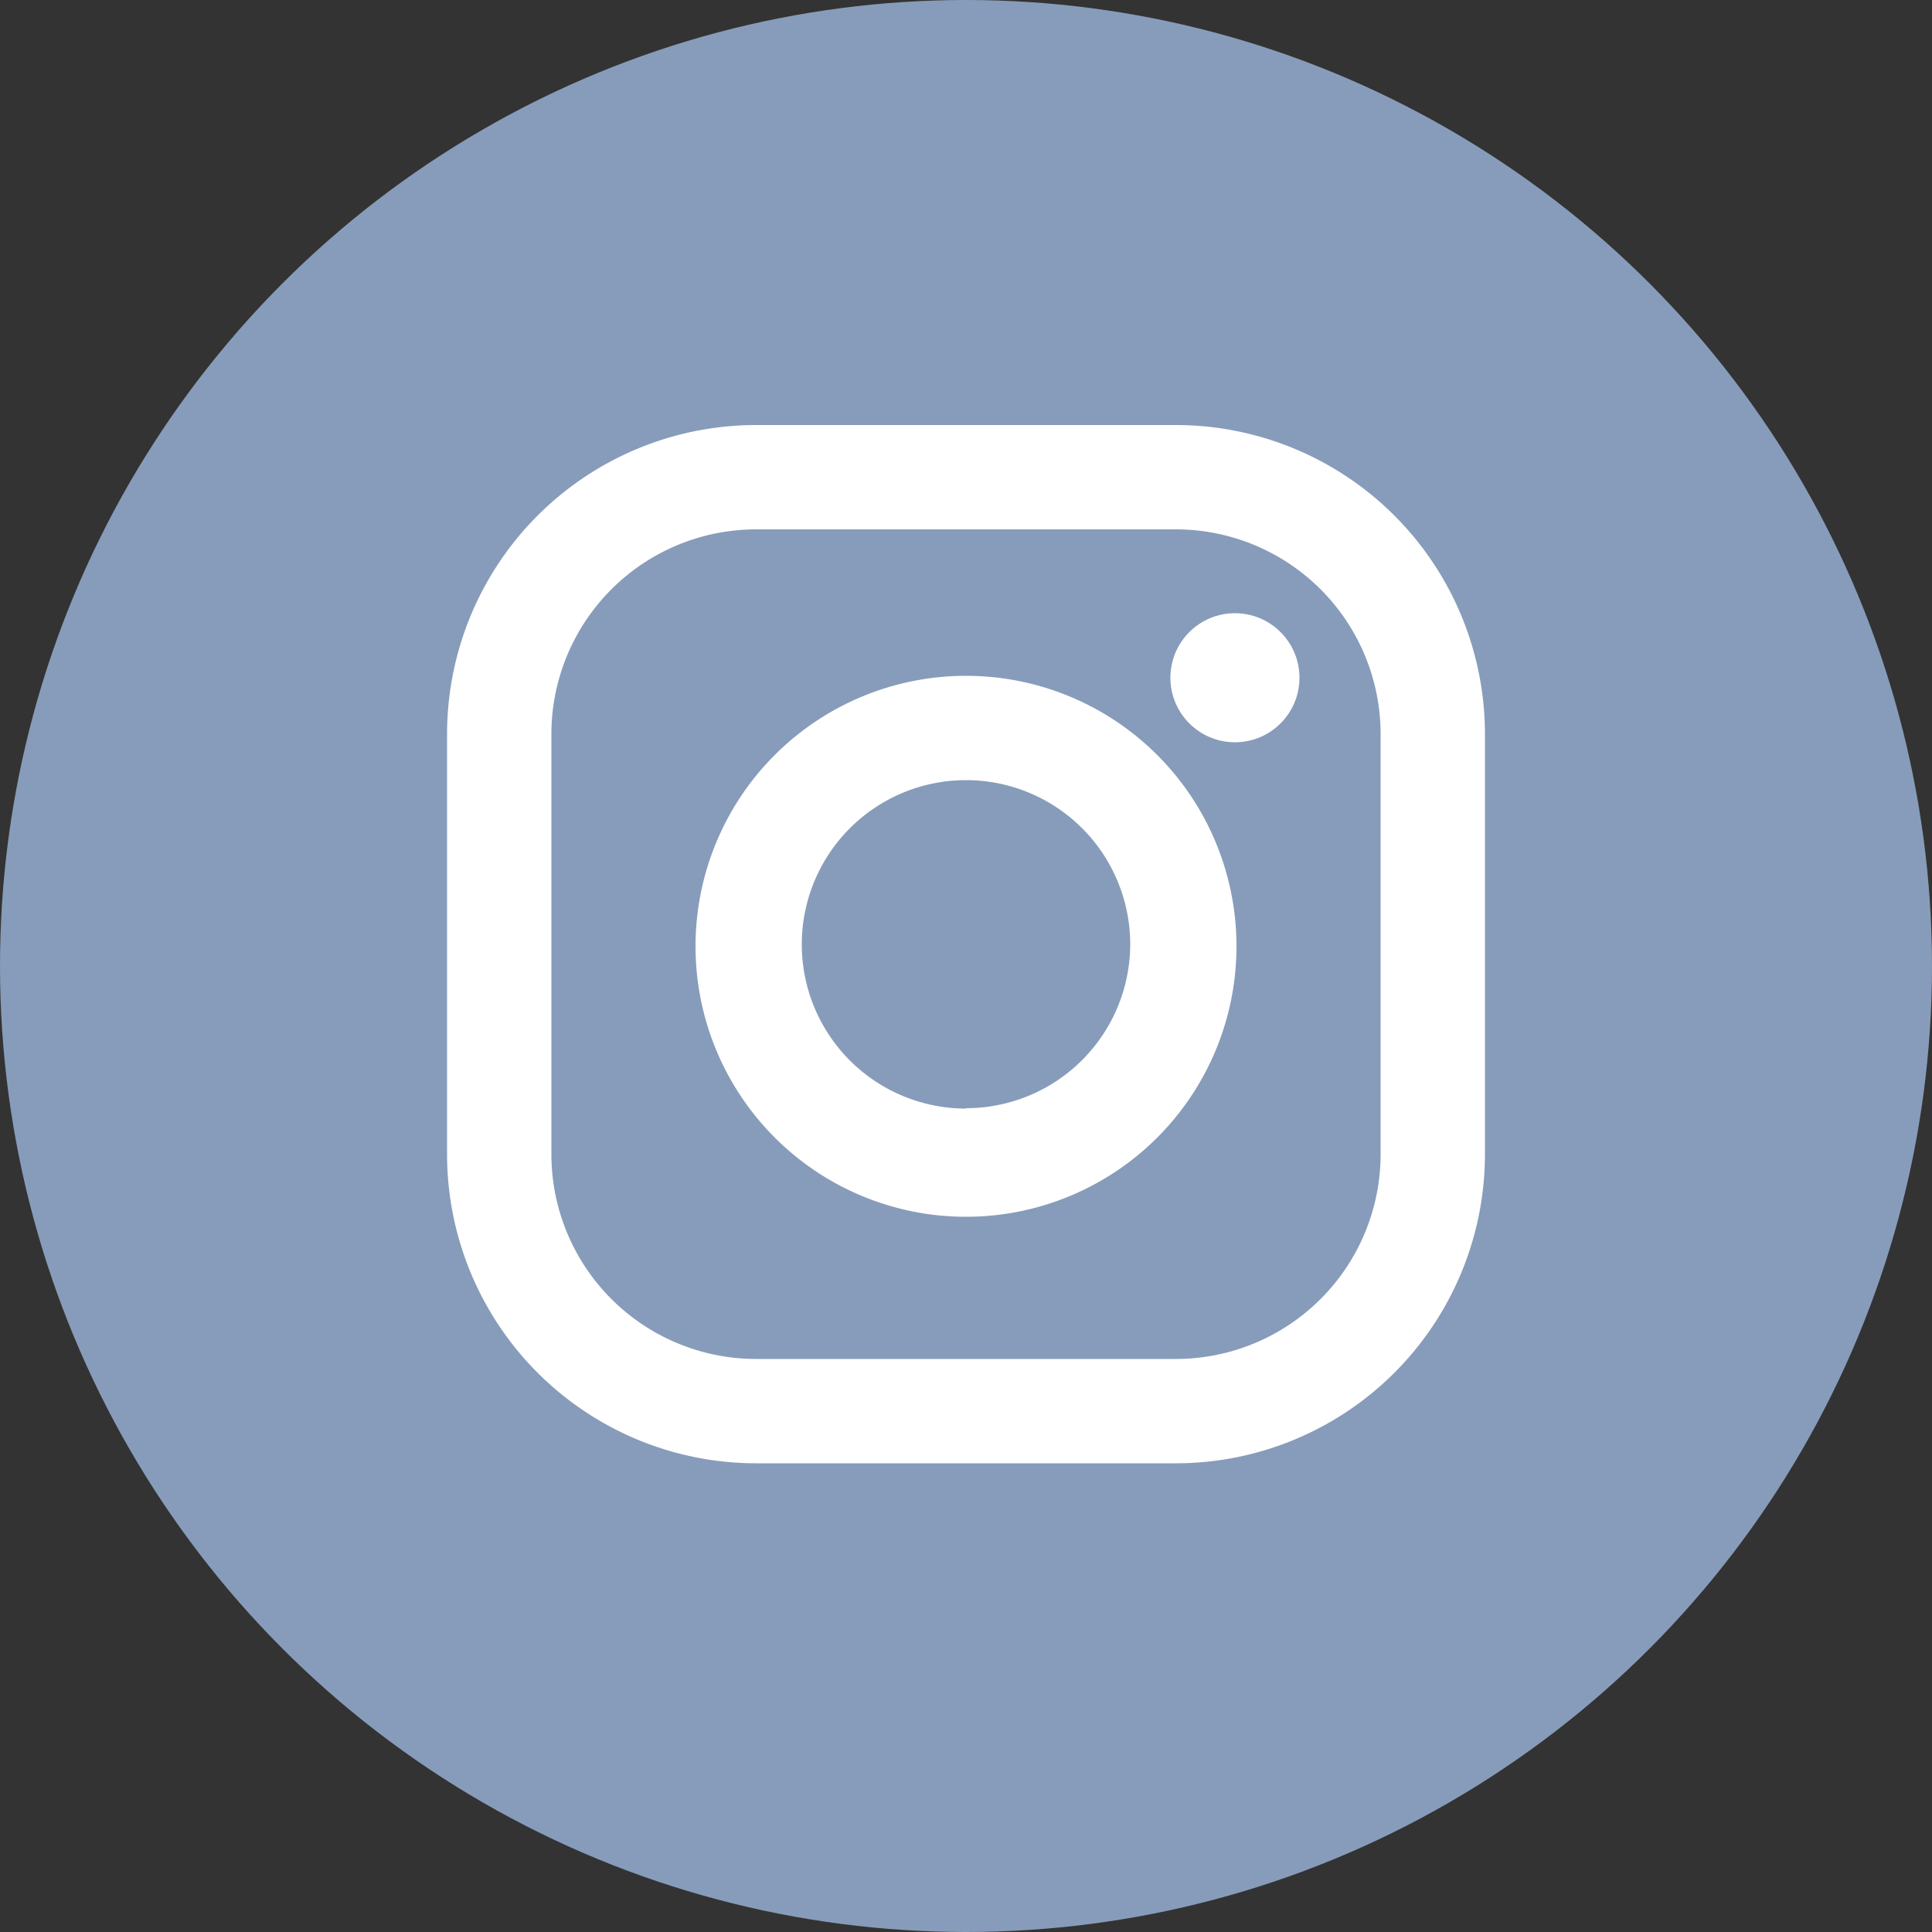 <svg id="Layer_1" data-name="Layer 1" xmlns="http://www.w3.org/2000/svg" viewBox="0 0 50 50"><rect x="0" y="0" width="50" height="50" fill="#333333" stroke="none"/><defs><style>.cls-1{fill:#879cba;}.cls-2{fill:#fff;}</style></defs><title>instagram</title><circle class="cls-1" cx="25" cy="25" r="25"/><path class="cls-2" d="M30.43,11H19.57a8,8,0,0,0-8,8V29.87a8,8,0,0,0,8,8H30.43a8,8,0,0,0,8-8V19A8,8,0,0,0,30.43,11Zm5.3,18.87a5.3,5.3,0,0,1-5.3,5.3H19.57a5.3,5.3,0,0,1-5.3-5.3V19a5.3,5.3,0,0,1,5.3-5.3H30.43a5.3,5.3,0,0,1,5.3,5.3V29.87Z"/><path class="cls-2" d="M25,17.49a7,7,0,1,0,7,7A7,7,0,0,0,25,17.49Zm0,11.2a4.25,4.25,0,1,1,4.25-4.25A4.25,4.25,0,0,1,25,28.68Z"/><circle class="cls-2" cx="31.96" cy="17.54" r="1.67"/></svg>